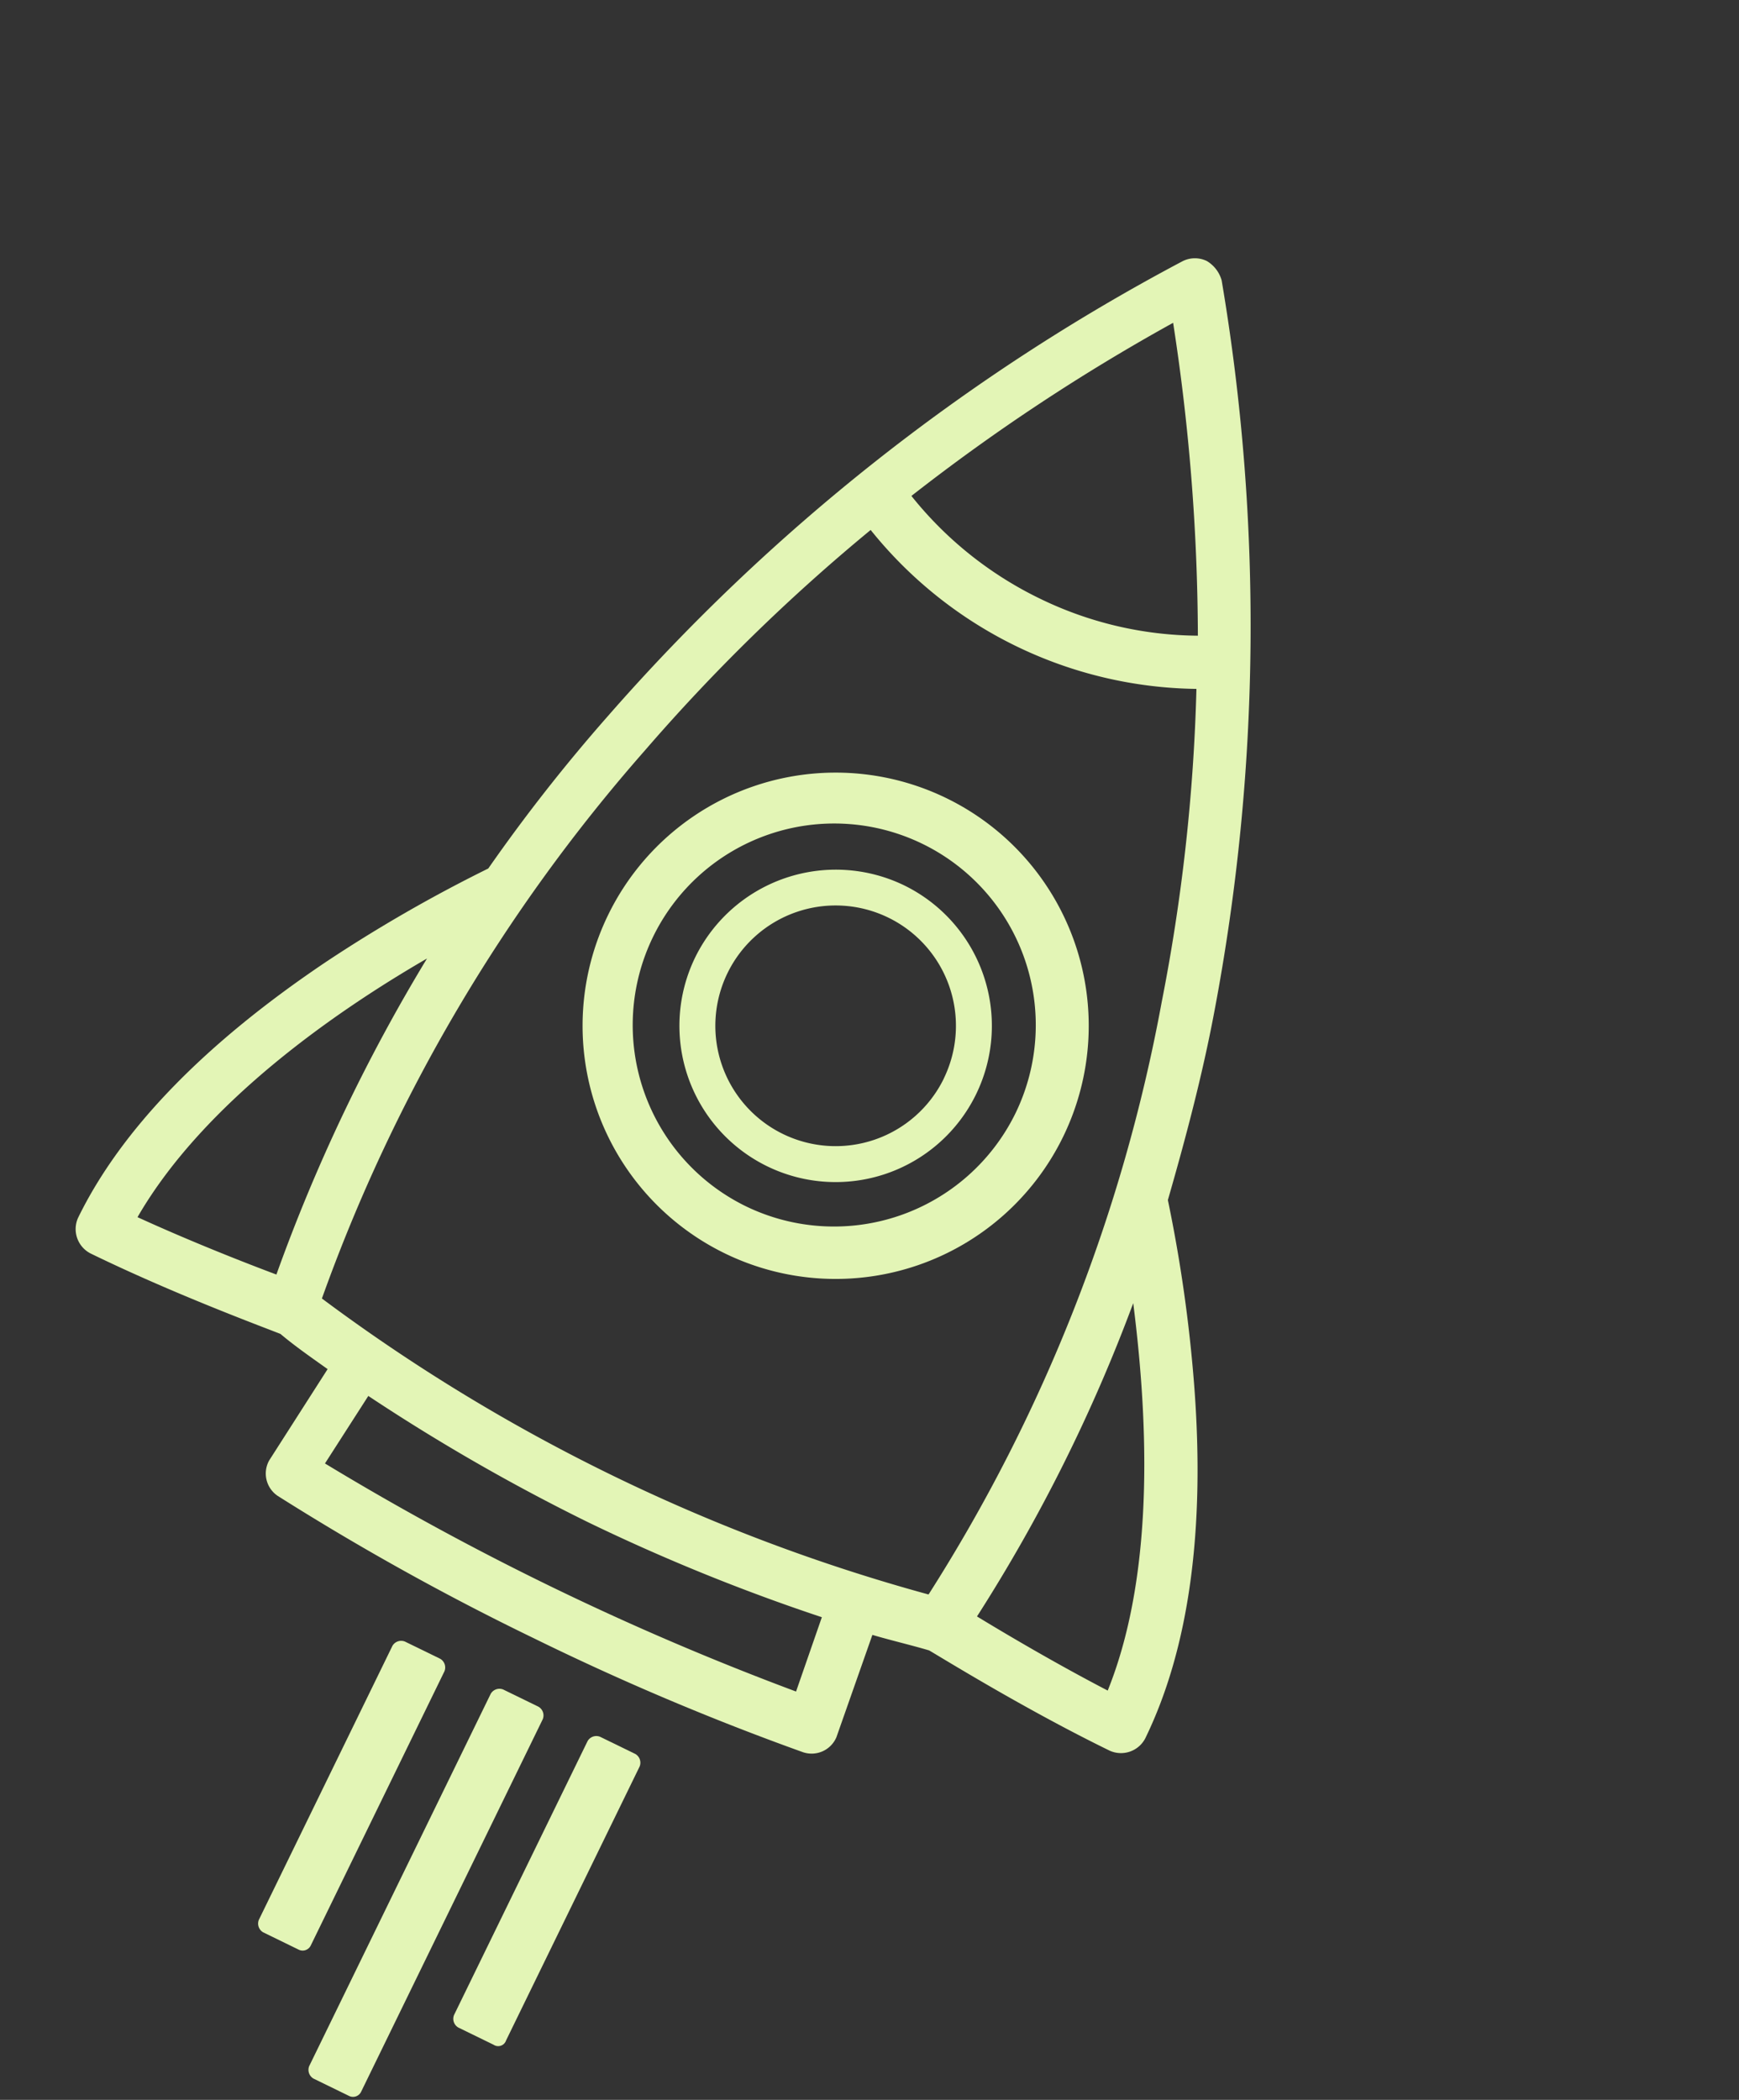 <svg xmlns="http://www.w3.org/2000/svg" width="71.051" height="85.768" viewBox="0 0 71.051 85.768"><rect x="0" y="0" width="71.051" height="85.768" fill="#333333" stroke="none"/><g transform="translate(-10.305 -18.414) rotate(26)"><g transform="translate(42.005 0)"><path d="M181.911,55.341a1.119,1.119,0,0,1-1.085,1.085c-3.766,0-7.6-.383-8.426-.447-.766.128-1.6.319-2.362.447l.511,4.4a1.1,1.1,0,0,1-.957,1.149,106.831,106.831,0,0,1-11.936.638,106.019,106.019,0,0,1-11.936-.638,1.1,1.1,0,0,1-.957-1.149l.511-4.4c-.766-.128-1.6-.255-2.362-.447-.83.064-4.66.447-8.426.447a1.119,1.119,0,0,1-1.085-1.085c0-4.021,1.532-8.681,4.532-13.851a59.678,59.678,0,0,1,4.277-6.319,69.705,69.705,0,0,1,1.66-7.723,82.312,82.312,0,0,1,12.958-27A1.117,1.117,0,0,1,157.719,0a1.341,1.341,0,0,1,.894.447,84.6,84.6,0,0,1,12.83,27c.7,2.553,1.213,5.17,1.66,7.723a59.677,59.677,0,0,1,4.277,6.319C180.379,46.6,181.911,51.255,181.911,55.341Zm-2.234-1.085c-.383-5.426-3.7-11.17-6-14.681a66.885,66.885,0,0,1-.128,14.3C174.89,54,177.251,54.192,179.677,54.255Zm-8.3-.319a67.8,67.8,0,0,0-2.043-25.915A76.362,76.362,0,0,0,165,15.894a17.347,17.347,0,0,1-14.809,0,76.358,76.358,0,0,0-4.34,12.128A69.191,69.191,0,0,0,143.8,53.936,74.179,74.179,0,0,0,171.379,53.936Zm-3.128,5.936-.383-3.191a79.424,79.424,0,0,1-10.277.7,80.405,80.405,0,0,1-10.34-.7l-.383,3.255A113.939,113.939,0,0,0,168.251,59.872ZM164.1,13.915a84.761,84.761,0,0,0-6.511-11.043,80.733,80.733,0,0,0-6.511,11.043,15.181,15.181,0,0,0,6.511,1.468A14.972,14.972,0,0,0,164.1,13.915ZM141.7,53.872a71.316,71.316,0,0,1-.128-14.3c-2.362,3.511-5.617,9.255-6,14.681C138,54.192,140.357,54,141.7,53.872Z" transform="translate(-133.4 0)" fill="#e3f5b6"/><path d="M165.74,38.2A10.34,10.34,0,1,1,155.4,48.54,10.338,10.338,0,0,1,165.74,38.2Zm8.17,10.34a8.234,8.234,0,1,0-8.234,8.234A8.254,8.254,0,0,0,173.91,48.54Z" transform="translate(-141.357 -13.817)" fill="#e3f5b6"/><path d="M167.983,44.4a6.383,6.383,0,1,1-6.383,6.383A6.4,6.4,0,0,1,167.983,44.4Zm4.915,6.383a4.915,4.915,0,1,0-4.915,4.915A4.917,4.917,0,0,0,172.9,50.783Z" transform="translate(-143.6 -16.059)" fill="#e3f5b6"/><path d="M179.379,115.113h-1.6a.412.412,0,0,1-.383-.383V102.283a.412.412,0,0,1,.383-.383h1.6a.412.412,0,0,1,.383.383V114.73A.339.339,0,0,1,179.379,115.113Z" transform="translate(-149.315 -36.857)" fill="#e3f5b6"/><path d="M172.479,119.581h-1.6a.412.412,0,0,1-.383-.383V102.283a.412.412,0,0,1,.383-.383h1.6a.412.412,0,0,1,.383.383V119.2A.368.368,0,0,1,172.479,119.581Z" transform="translate(-146.819 -36.857)" fill="#e3f5b6"/><path d="M165.479,115.113h-1.6a.412.412,0,0,1-.383-.383V102.283a.412.412,0,0,1,.383-.383h1.6a.412.412,0,0,1,.383.383V114.73A.368.368,0,0,1,165.479,115.113Z" transform="translate(-144.287 -36.857)" fill="#e3f5b6"/></g></g></svg>